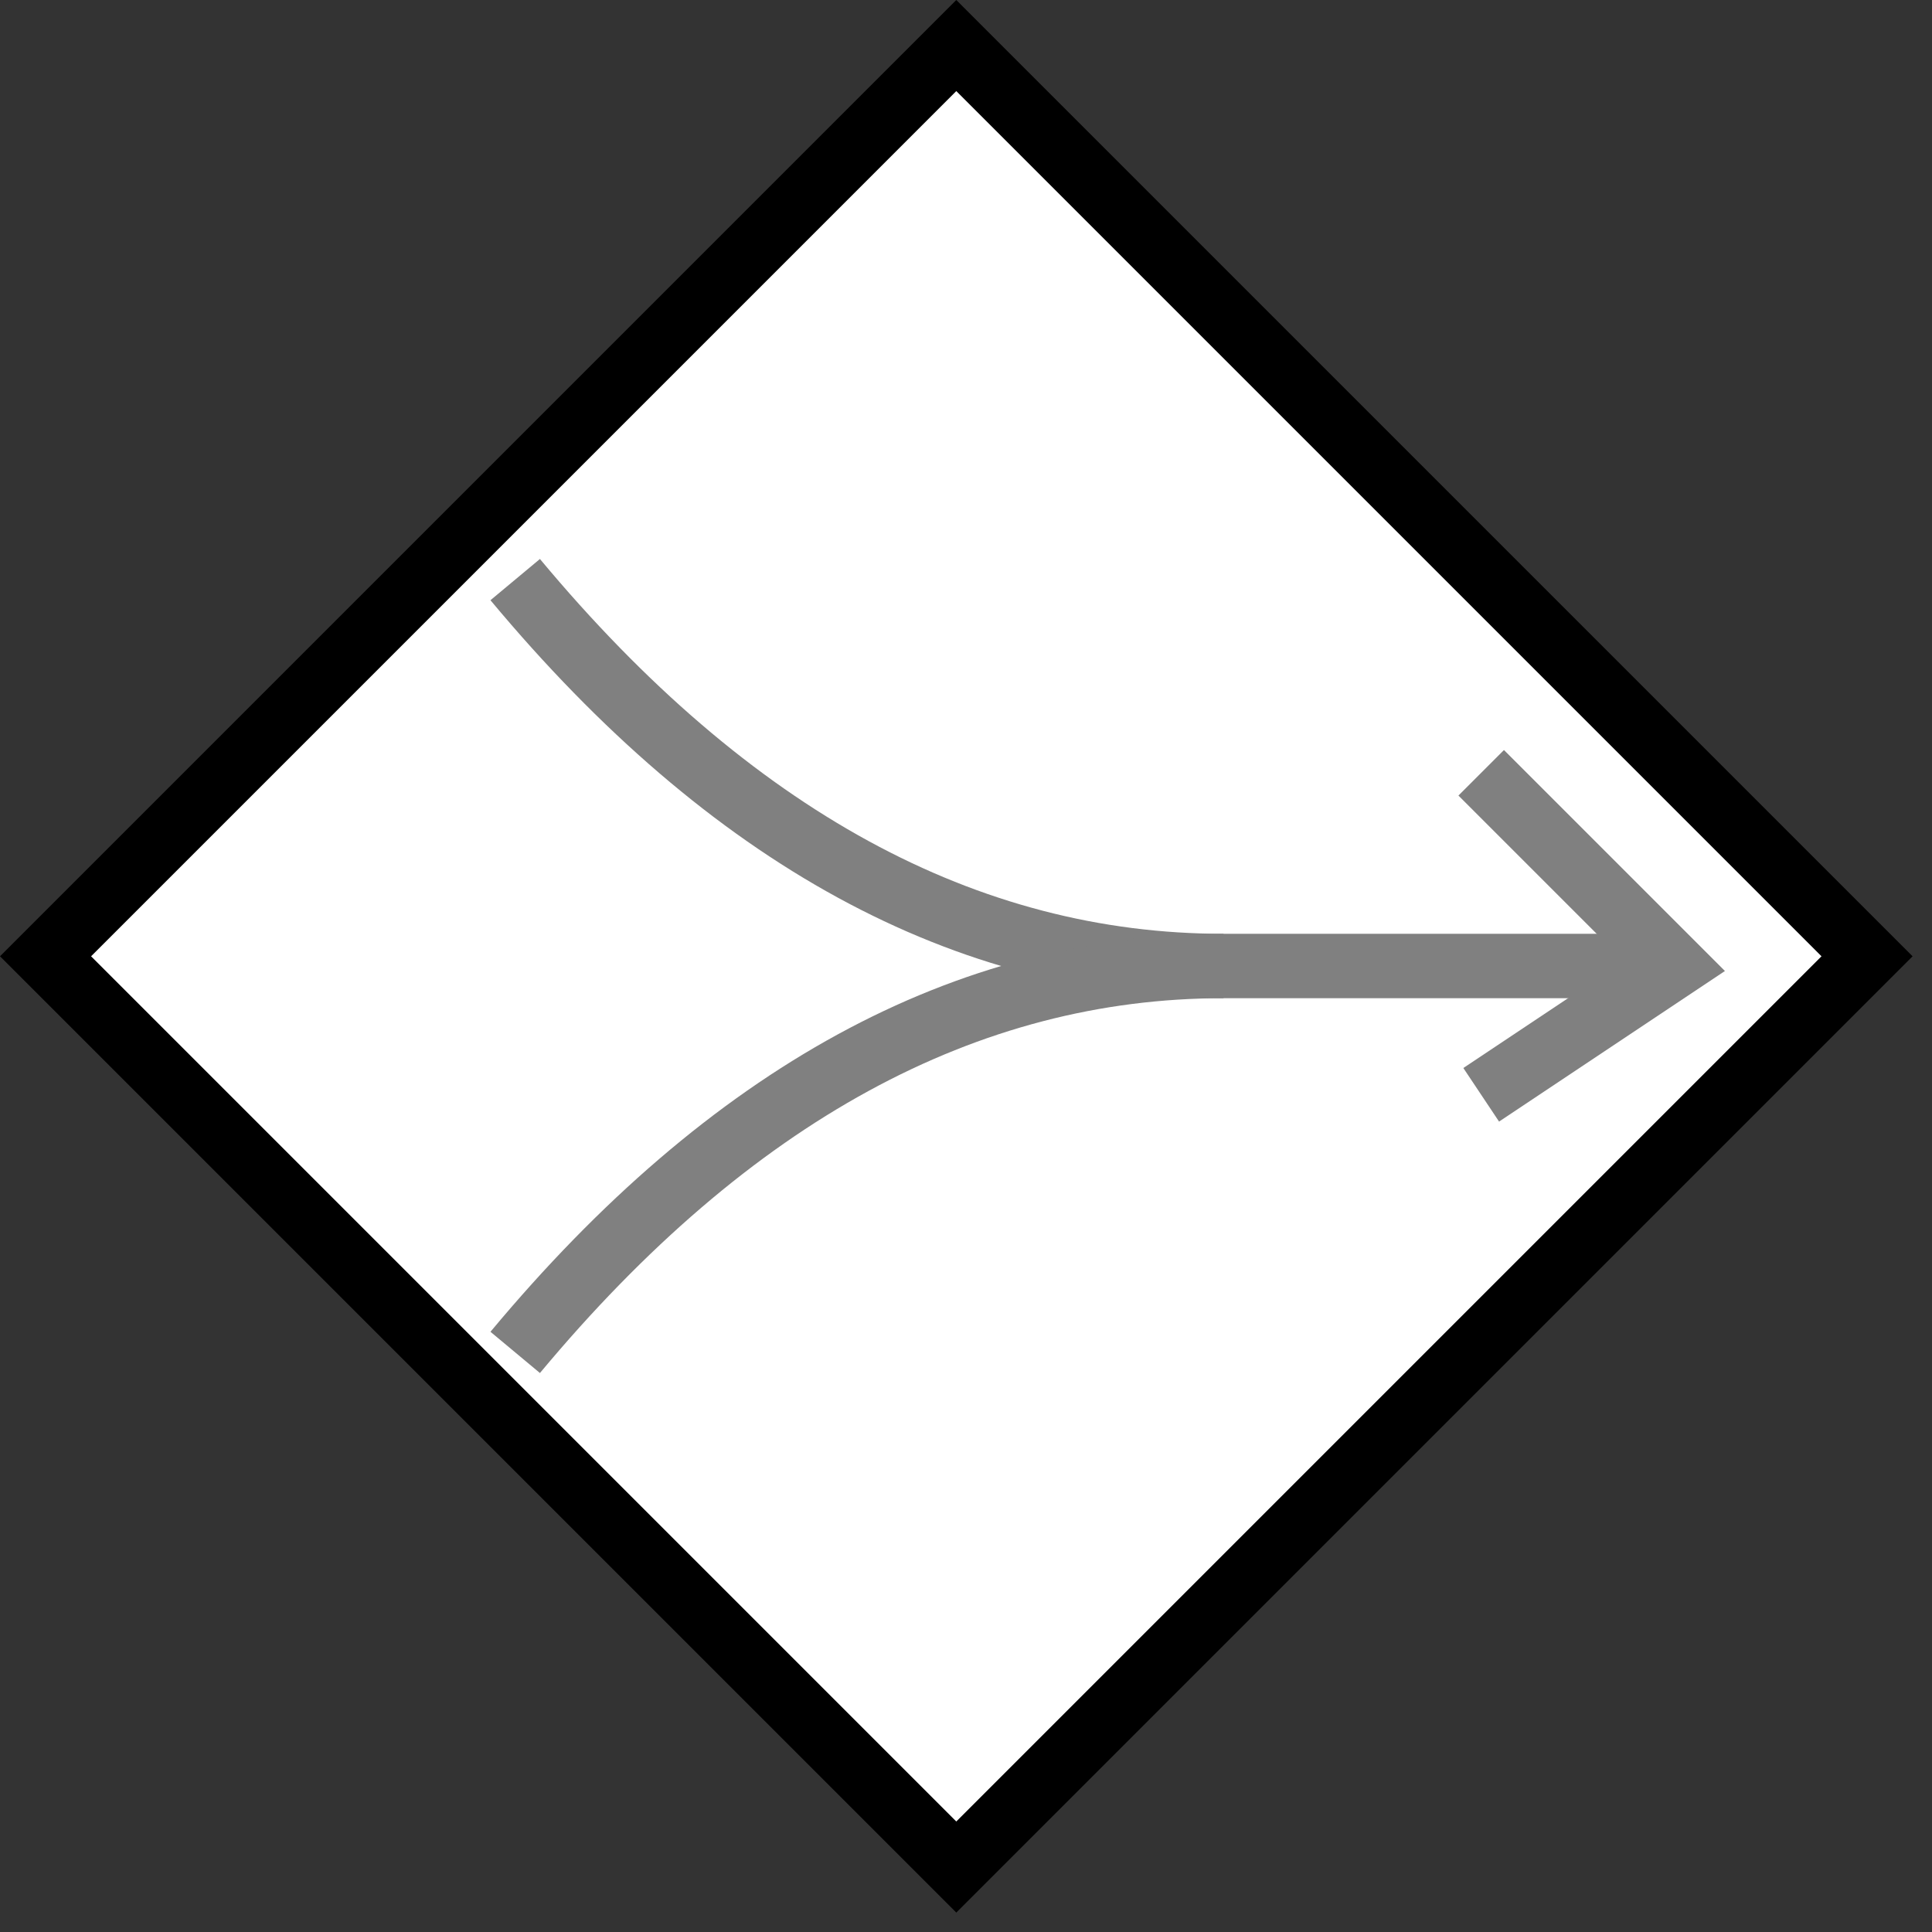 <?xml version="1.0" encoding="iso-8859-1"?>
<svg height="30" width="30" version="1.1"
     xmlns:xlink="http://www.w3.org/1999/xlink"
     xmlns="http://www.w3.org/2000/svg">
    <rect width="100%" height="100%" fill="#333333" stroke="none"/>
    <rect stroke-width="1" stroke="black" fill="white" height="20" width="20"
          transform="rotate(45)" x="11" y="-10"/>

    <path d="M 8 9 Q 13 15 19 15" stroke="grey" stroke-width="1"
          fill="none"/>
    <path d="M 8 21 Q 13 15 19 15 H 26" stroke="grey" stroke-width="1"
          fill="none"/>
    <path d="M 23 12 L 26 15 L 23 17" stroke="grey" stroke-width="1"
          fill="none"/>
</svg>
